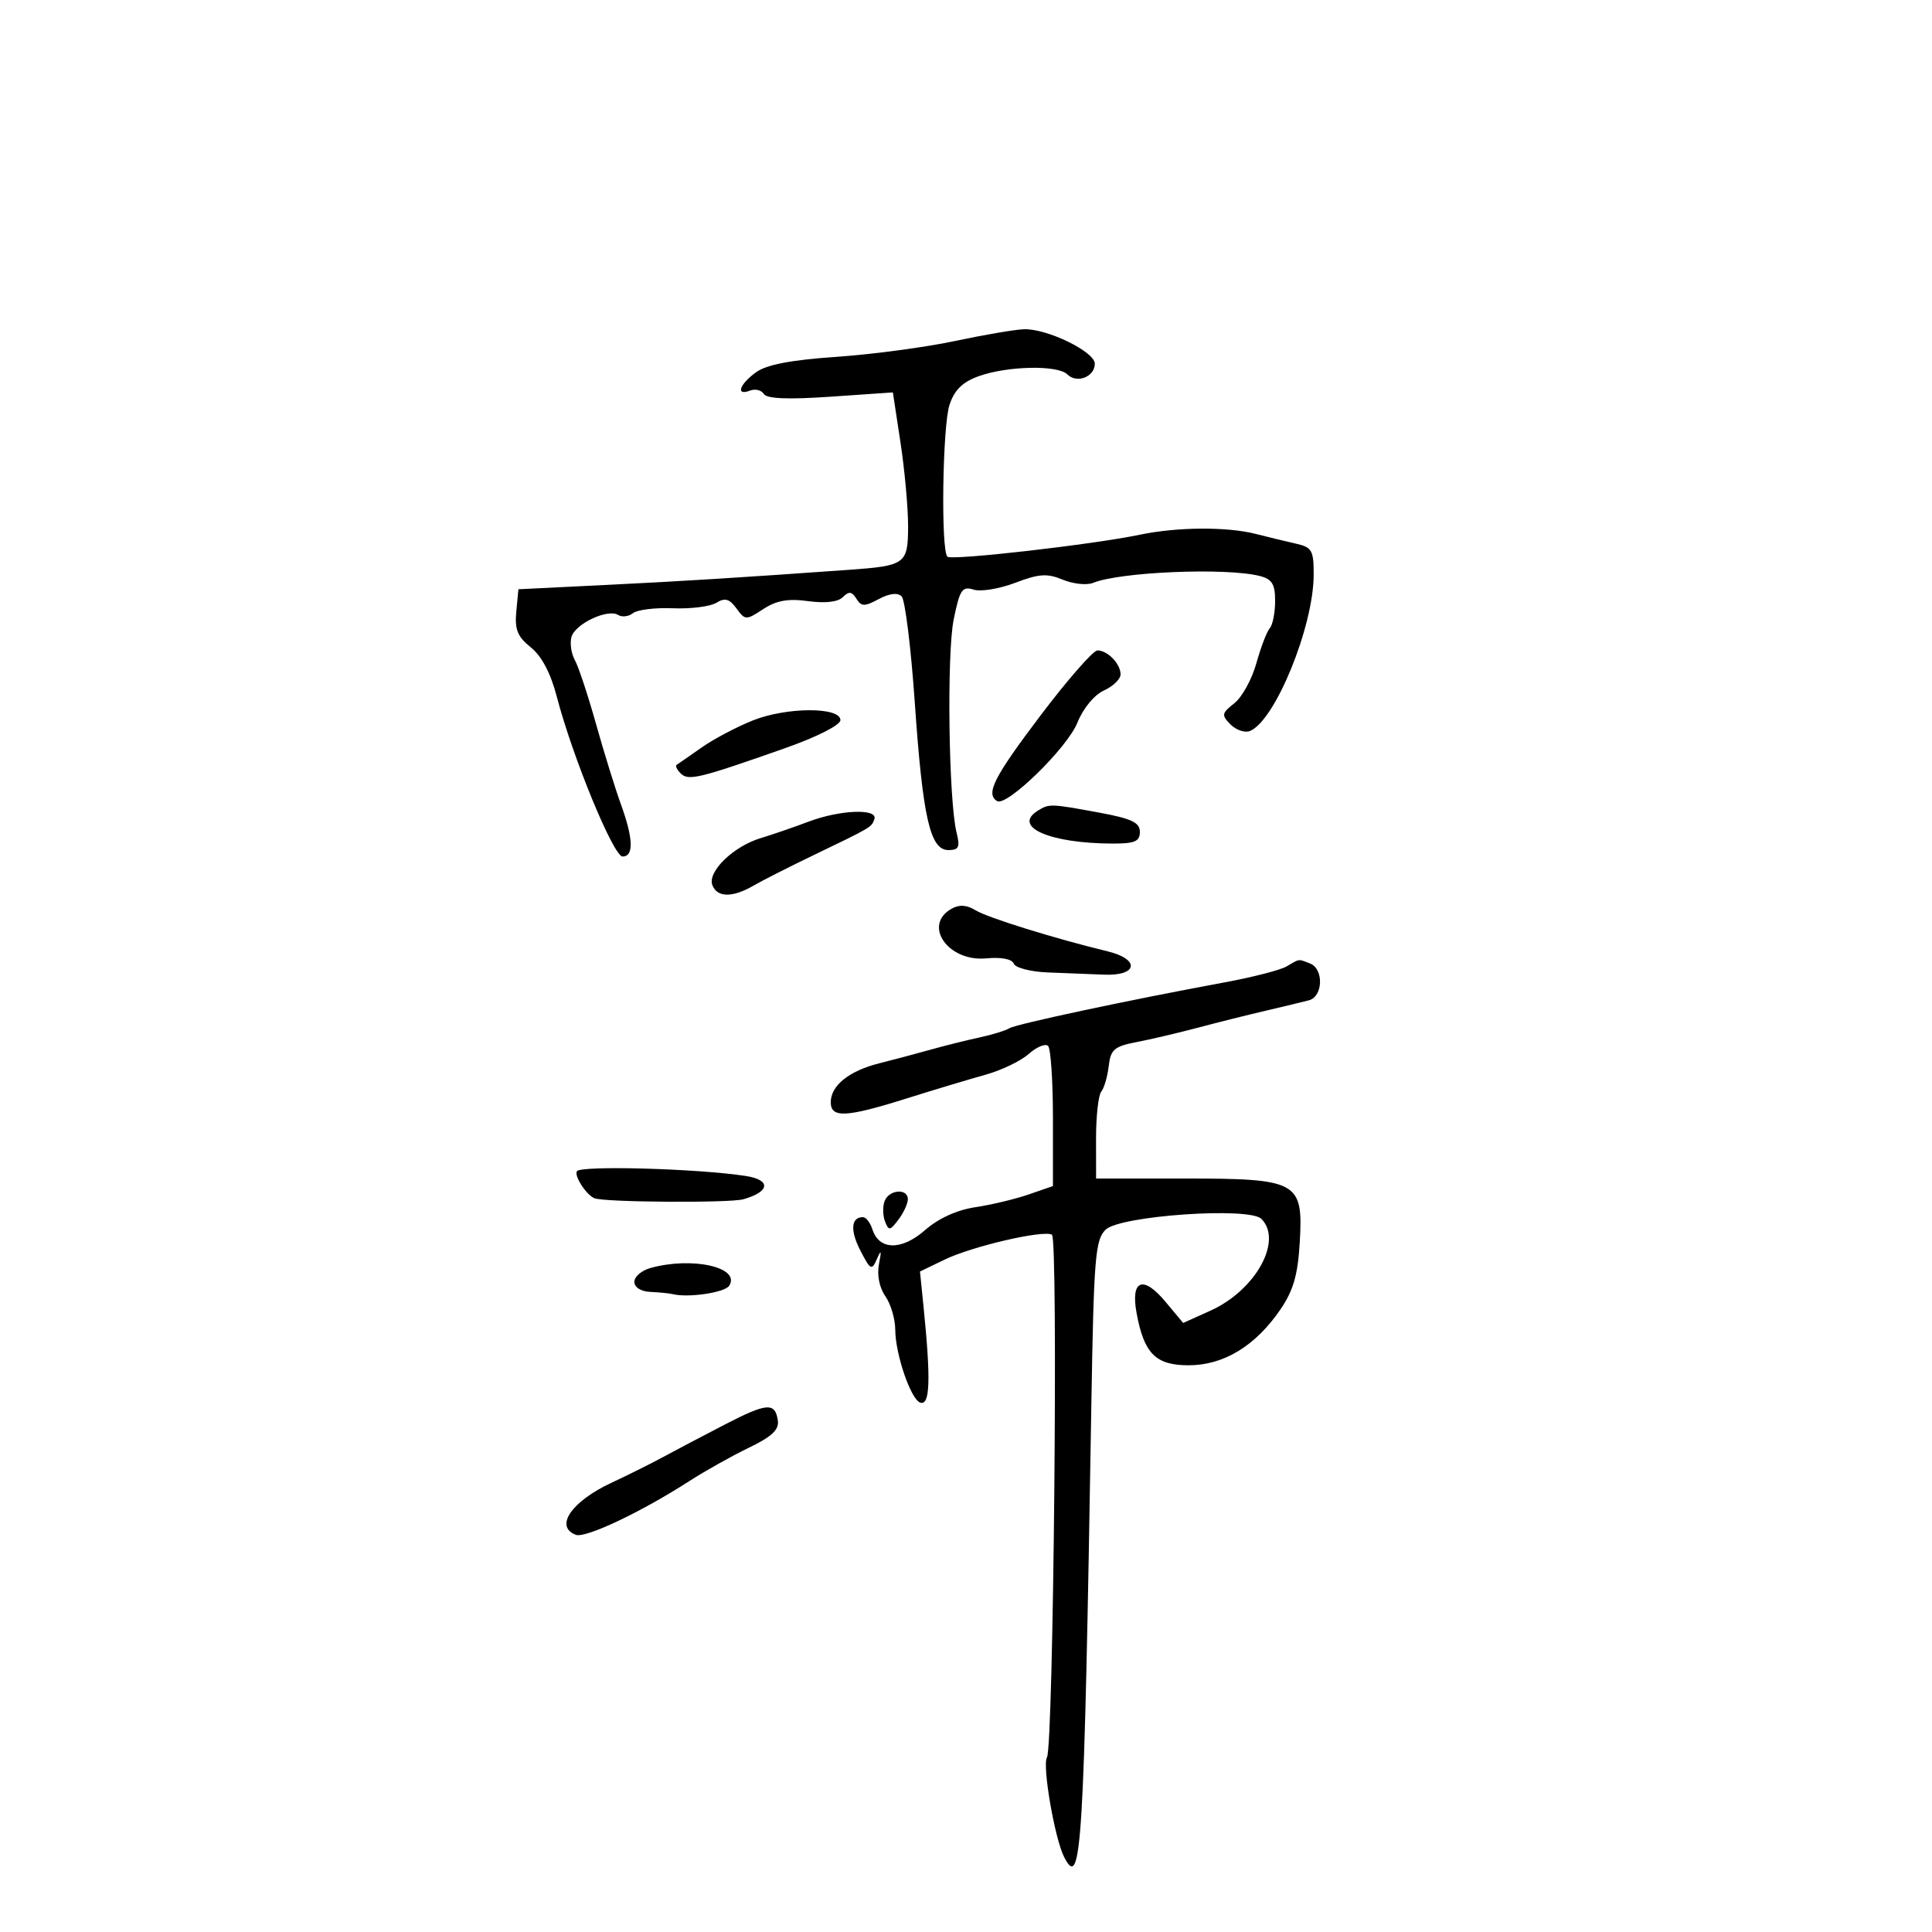 <svg xmlns="http://www.w3.org/2000/svg" width="300" height="300" viewBox="0 0 300 300" version="1.1">
	<path d="M 148.248 52.959 C 143.709 53.924, 135.435 55.028, 129.863 55.412 C 122.809 55.898, 119.021 56.625, 117.397 57.805 C 114.793 59.696, 114.198 61.522, 116.468 60.651 C 117.275 60.341, 118.239 60.578, 118.609 61.177 C 119.067 61.918, 122.381 62.053, 128.963 61.600 L 138.644 60.933 139.828 68.716 C 140.480 72.997, 141.010 78.832, 141.007 81.683 C 140.999 87.580, 140.632 87.851, 131.799 88.483 C 114.760 89.701, 106.072 90.241, 94 90.836 L 80.500 91.500 80.169 94.980 C 79.906 97.749, 80.366 98.880, 82.419 100.517 C 84.097 101.855, 85.505 104.519, 86.449 108.143 C 88.892 117.522, 95.259 133, 96.674 133 C 98.439 133, 98.348 130.208, 96.409 124.876 C 95.534 122.469, 93.796 116.858, 92.547 112.408 C 91.298 107.957, 89.823 103.506, 89.269 102.516 C 88.715 101.526, 88.471 99.917, 88.726 98.940 C 89.261 96.894, 94.345 94.477, 95.983 95.490 C 96.591 95.865, 97.630 95.738, 98.294 95.208 C 98.957 94.678, 101.750 94.338, 104.500 94.452 C 107.250 94.566, 110.276 94.185, 111.225 93.605 C 112.567 92.784, 113.262 92.977, 114.354 94.469 C 115.715 96.331, 115.840 96.335, 118.521 94.578 C 120.563 93.240, 122.381 92.917, 125.483 93.343 C 128.140 93.707, 130.123 93.477, 130.883 92.717 C 131.817 91.783, 132.282 91.837, 132.977 92.962 C 133.744 94.203, 134.235 94.212, 136.455 93.024 C 138.117 92.134, 139.385 91.985, 140.006 92.606 C 140.537 93.137, 141.454 100.530, 142.043 109.036 C 143.289 127.004, 144.426 132, 147.268 132 C 148.885 132, 149.102 131.541, 148.541 129.307 C 147.308 124.396, 146.994 101.586, 148.086 96.208 C 149.030 91.555, 149.403 90.993, 151.178 91.556 C 152.288 91.909, 155.199 91.432, 157.646 90.497 C 161.334 89.089, 162.600 89.006, 165.031 90.013 C 166.644 90.681, 168.760 90.904, 169.732 90.508 C 173.938 88.797, 190.337 88.115, 195.588 89.433 C 197.524 89.919, 198 90.685, 198 93.319 C 198 95.124, 197.626 97.027, 197.169 97.550 C 196.711 98.072, 195.773 100.525, 195.085 103 C 194.396 105.475, 192.857 108.266, 191.666 109.202 C 189.695 110.751, 189.642 111.047, 191.072 112.489 C 191.937 113.360, 193.287 113.822, 194.072 113.515 C 197.969 111.990, 203.963 97.332, 203.987 89.269 C 203.999 85.465, 203.722 84.976, 201.250 84.422 C 199.738 84.083, 196.925 83.402, 195 82.909 C 190.547 81.767, 182.782 81.819, 177 83.029 C 169.680 84.561, 147.733 87.067, 147.109 86.442 C 146.080 85.414, 146.353 66.140, 147.442 62.853 C 148.208 60.543, 149.467 59.314, 152 58.406 C 156.451 56.811, 164.256 56.656, 165.733 58.133 C 167.201 59.601, 170 58.519, 170 56.482 C 170 54.612, 162.603 51.009, 159 51.124 C 157.625 51.168, 152.786 51.993, 148.248 52.959 M 161.608 111.051 C 154.327 120.671, 153.006 123.268, 154.824 124.391 C 156.317 125.314, 165.730 116.131, 167.292 112.228 C 168.183 110, 169.905 107.909, 171.412 107.222 C 172.835 106.574, 174 105.448, 174 104.721 C 174 103.076, 171.996 101, 170.408 101 C 169.752 101, 165.792 105.523, 161.608 111.051 M 116.935 111.856 C 114.425 112.851, 110.825 114.752, 108.935 116.080 C 107.046 117.407, 105.305 118.615, 105.067 118.763 C 104.828 118.912, 105.112 119.512, 105.697 120.097 C 106.887 121.287, 108.543 120.886, 122 116.142 C 126.872 114.424, 130.500 112.581, 130.500 111.823 C 130.500 109.756, 122.181 109.776, 116.935 111.856 M 161.104 125.914 C 157.170 128.406, 163.041 130.964, 172.750 130.989 C 176.203 130.998, 177 130.657, 177 129.173 C 177 127.718, 175.705 127.107, 170.635 126.173 C 163.090 124.783, 162.900 124.777, 161.104 125.914 M 125.500 127.604 C 123.300 128.439, 119.980 129.581, 118.122 130.143 C 113.865 131.431, 109.820 135.366, 110.617 137.444 C 111.360 139.381, 113.739 139.411, 117 137.524 C 118.375 136.728, 122.425 134.669, 126 132.948 C 135.453 128.399, 135.346 128.462, 135.774 127.179 C 136.332 125.505, 130.388 125.751, 125.500 127.604 M 147.750 141.110 C 143.230 143.666, 147.227 149.379, 153.141 148.815 C 155.456 148.594, 157.137 148.915, 157.411 149.629 C 157.660 150.277, 160.031 150.894, 162.682 151 C 165.332 151.106, 169.300 151.261, 171.500 151.346 C 176.684 151.546, 177.043 148.949, 172 147.727 C 163.728 145.723, 153.349 142.497, 151.500 141.355 C 150.120 140.503, 148.958 140.427, 147.750 141.110 M 199.758 150.076 C 198.799 150.634, 194.524 151.735, 190.258 152.523 C 175.253 155.292, 157.782 159.016, 156.724 159.671 C 156.136 160.034, 154.044 160.677, 152.077 161.099 C 150.110 161.522, 146.700 162.372, 144.500 162.990 C 142.300 163.608, 138.707 164.564, 136.515 165.115 C 131.838 166.289, 129 168.571, 129 171.155 C 129 173.642, 131.394 173.523, 140.777 170.568 C 145.025 169.231, 150.525 167.577, 153 166.893 C 155.475 166.209, 158.511 164.752, 159.746 163.654 C 160.981 162.557, 162.331 161.998, 162.746 162.412 C 163.161 162.826, 163.500 167.891, 163.500 173.668 L 163.500 184.171 159.728 185.475 C 157.653 186.193, 153.922 187.085, 151.436 187.457 C 148.578 187.886, 145.708 189.196, 143.631 191.019 C 139.998 194.209, 136.501 194.154, 135.466 190.892 C 135.135 189.851, 134.472 189, 133.992 189 C 132.139 189, 131.987 191.074, 133.611 194.214 C 135.169 197.228, 135.371 197.329, 136.167 195.493 C 136.834 193.955, 136.907 194.137, 136.486 196.290 C 136.157 197.978, 136.546 199.941, 137.471 201.262 C 138.312 202.463, 139.007 204.807, 139.015 206.473 C 139.034 210.297, 141.437 217.312, 142.895 217.798 C 144.418 218.306, 144.557 214.318, 143.413 202.970 L 142.855 197.440 146.677 195.594 C 150.984 193.514, 162.053 190.947, 163.348 191.728 C 164.336 192.323, 163.581 271.250, 162.573 272.883 C 161.812 274.113, 163.771 285.491, 165.236 288.357 C 167.943 293.654, 168.318 287.463, 169.457 218.585 C 169.843 195.234, 170.064 192.499, 171.693 190.934 C 173.949 188.765, 193.980 187.380, 195.863 189.263 C 199.244 192.644, 194.967 200.358, 187.960 203.518 L 183.722 205.429 180.945 202.103 C 177.497 197.973, 175.549 198.742, 176.484 203.865 C 177.638 210.185, 179.443 212, 184.576 212 C 190.012 212, 194.951 208.997, 198.815 203.344 C 200.835 200.389, 201.531 197.970, 201.827 192.881 C 202.374 183.448, 201.561 183, 183.877 183 L 170.200 183 170.194 176.750 C 170.191 173.313, 170.557 170.050, 171.006 169.500 C 171.455 168.950, 171.975 167.168, 172.162 165.539 C 172.456 162.966, 173.024 162.478, 176.500 161.811 C 178.700 161.389, 182.975 160.386, 186 159.581 C 189.025 158.777, 193.750 157.594, 196.500 156.953 C 199.250 156.311, 202.287 155.579, 203.250 155.326 C 205.455 154.745, 205.582 150.437, 203.418 149.607 C 201.528 148.882, 201.887 148.836, 199.758 150.076 M 89.580 181.871 C 89.125 182.607, 91.074 185.590, 92.321 186.068 C 93.957 186.696, 113.301 186.822, 115.435 186.220 C 119.567 185.053, 119.760 183.212, 115.814 182.606 C 108.307 181.453, 90.152 180.945, 89.580 181.871 M 137.362 186.500 C 137.045 187.325, 137.072 188.744, 137.421 189.653 C 137.993 191.144, 138.197 191.120, 139.496 189.403 C 140.288 188.357, 140.951 186.938, 140.968 186.250 C 141.013 184.485, 138.056 184.690, 137.362 186.500 M 101 196.895 C 99.625 197.277, 98.500 198.245, 98.500 199.045 C 98.500 199.901, 99.529 200.545, 101 200.608 C 102.375 200.668, 103.950 200.826, 104.500 200.960 C 106.921 201.548, 112.565 200.703, 113.231 199.652 C 115.048 196.790, 107.497 195.088, 101 196.895 M 112.500 221.228 C 109.200 222.935, 104.925 225.185, 103 226.228 C 101.075 227.271, 97.475 229.067, 95 230.218 C 88.758 233.121, 86.054 237.039, 89.404 238.325 C 90.898 238.898, 99.552 234.807, 107 230.006 C 109.475 228.411, 113.652 226.070, 116.283 224.803 C 119.834 223.093, 120.993 222.005, 120.783 220.578 C 120.361 217.716, 119.097 217.815, 112.500 221.228" stroke="none" fill="black" fill-rule="evenodd"/>
</svg>